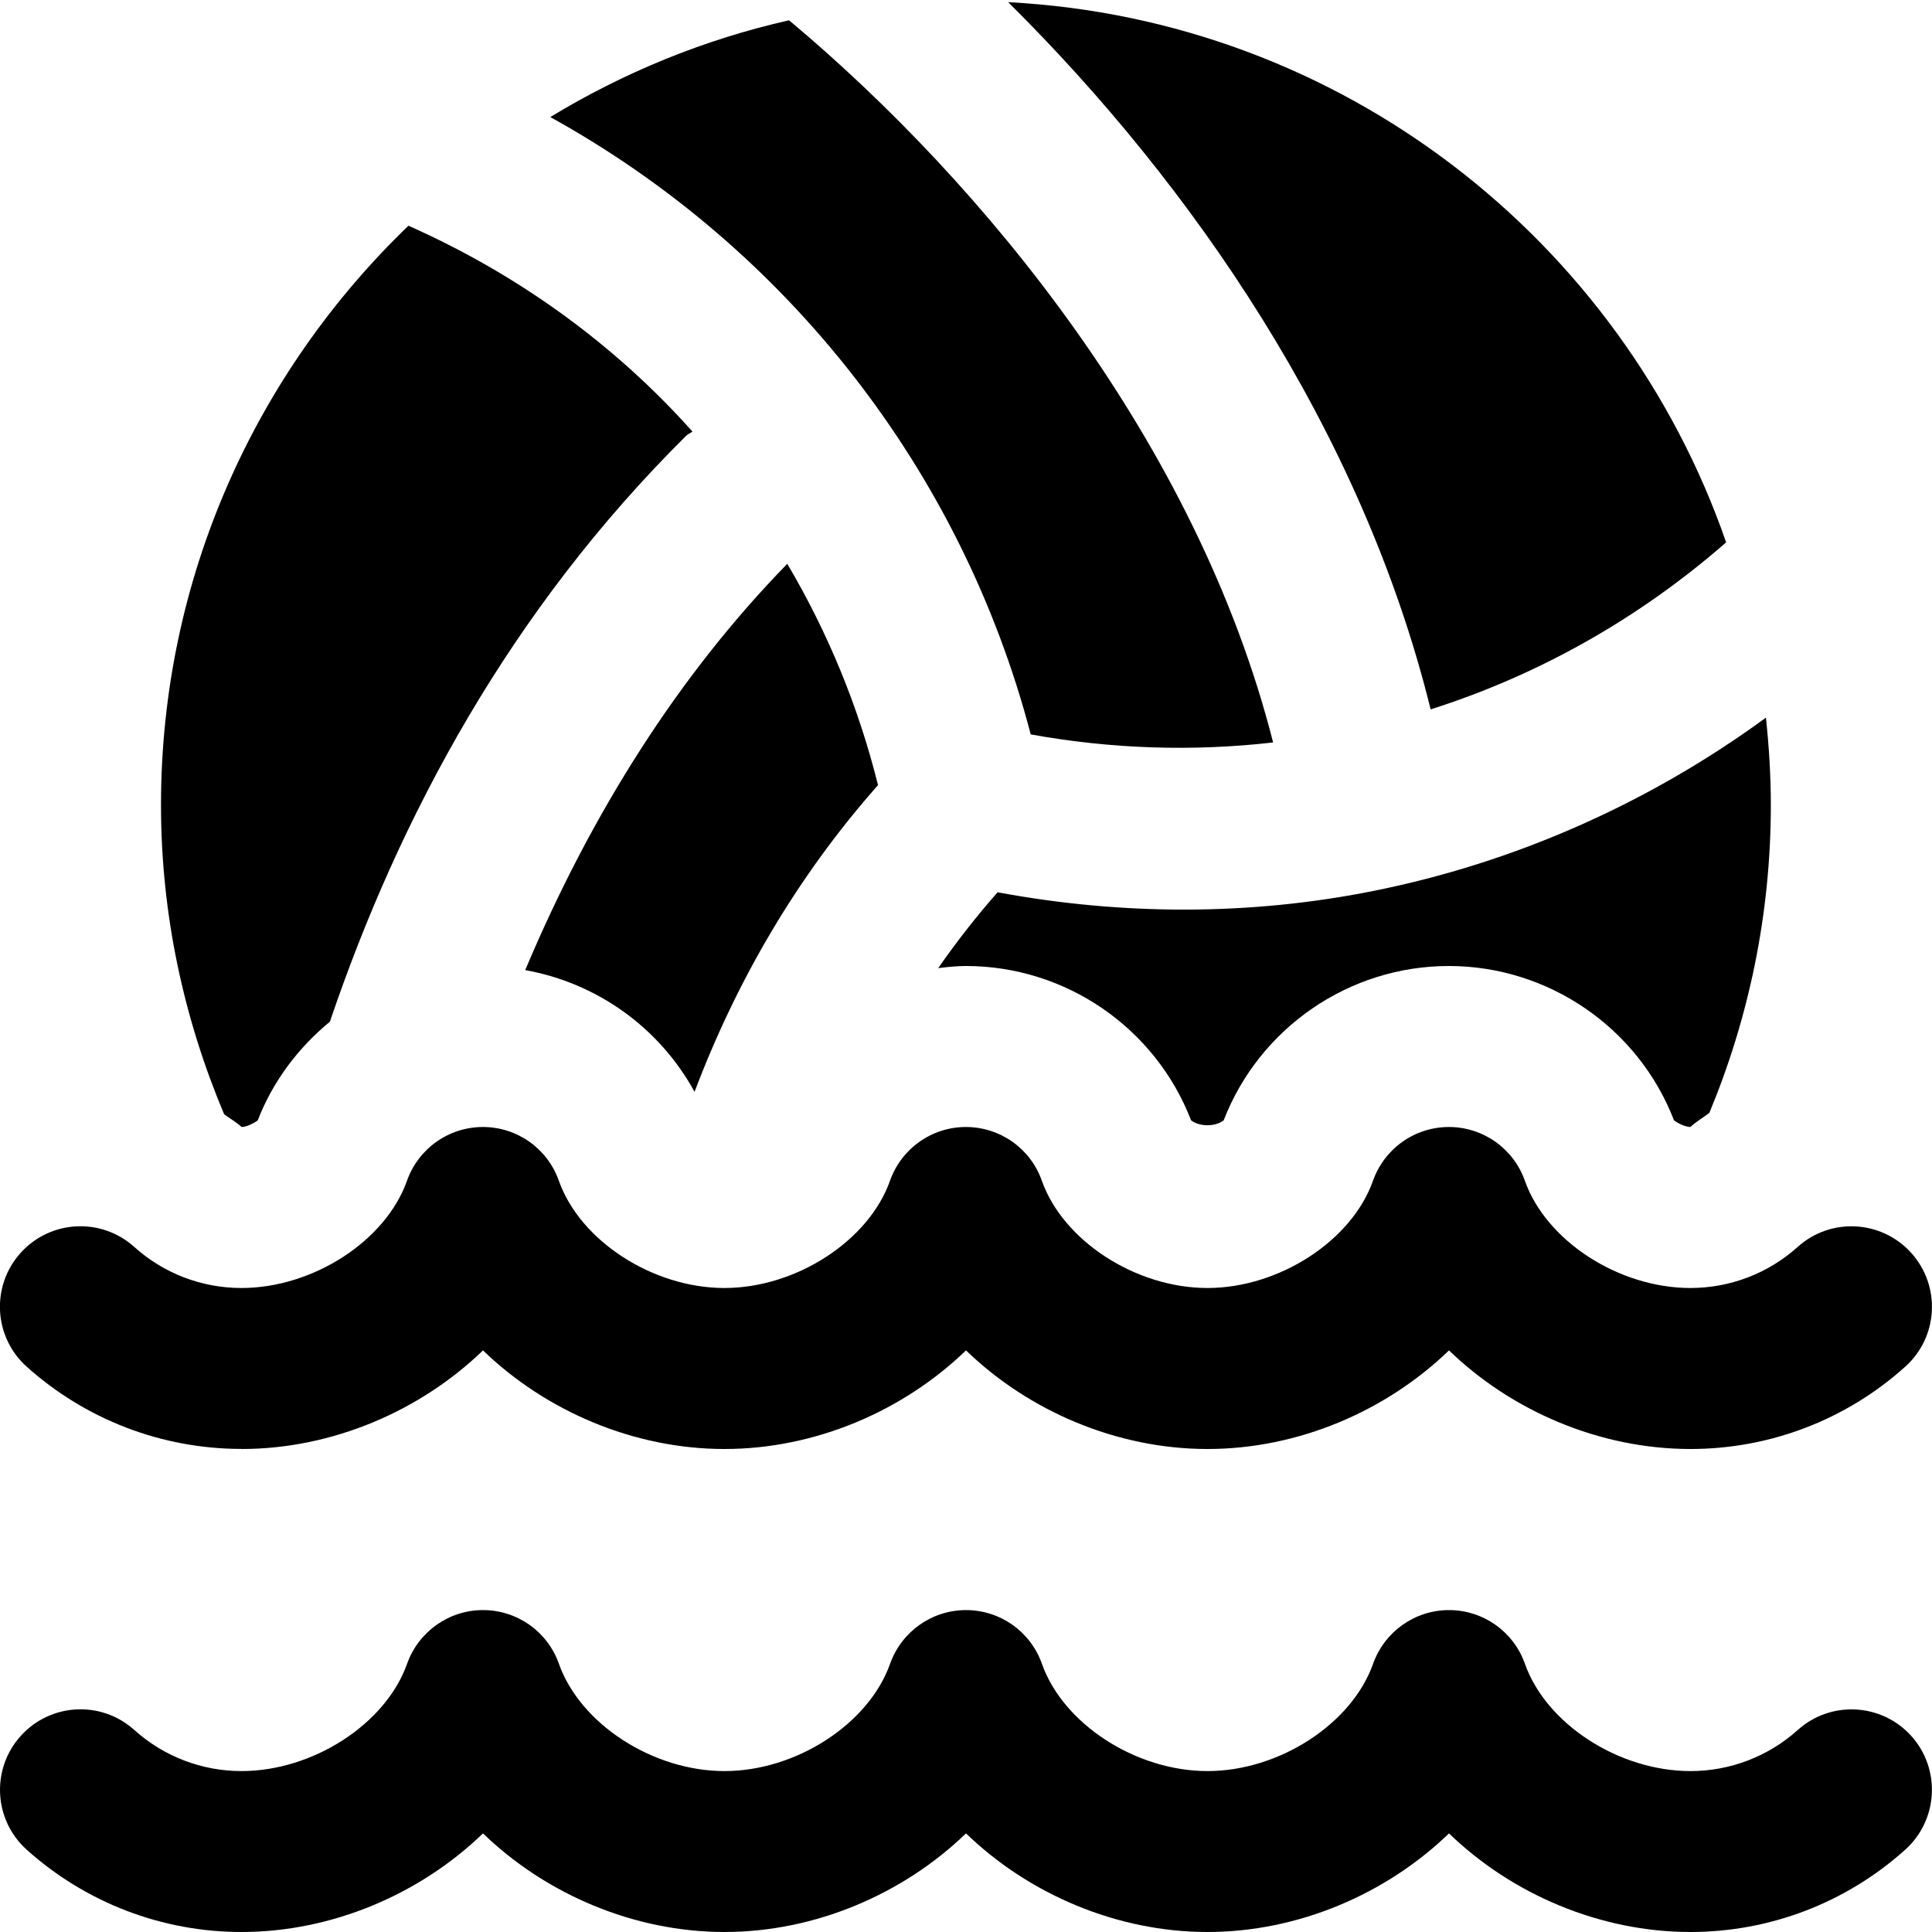 <svg id="Layer_1" viewBox="0 0 24 24" xmlns="http://www.w3.org/2000/svg" data-name="Layer 1"><path d="m23.743 21.565c.369.411.335 1.043-.075 1.412-.734.66-1.682 1.023-2.668 1.023-1.128 0-2.222-.472-3-1.225-.779.753-1.873 1.225-3 1.225s-2.222-.472-3-1.225c-.779.753-1.873 1.225-3 1.225s-2.222-.472-3-1.225c-.779.753-1.873 1.225-3 1.225-.986 0-1.934-.363-2.668-1.022-.411-.369-.445-1.001-.076-1.412s1-.446 1.412-.076c.367.33.84.511 1.332.511.889 0 1.793-.586 2.057-1.333.142-.399.519-.667.943-.667s.802.267.943.667c.264.748 1.167 1.333 2.057 1.333s1.793-.586 2.057-1.333c.142-.399.519-.667.943-.667s.802.267.943.667c.264.748 1.167 1.333 2.057 1.333s1.793-.586 2.057-1.333c.142-.399.519-.667.943-.667s.802.267.943.667c.264.748 1.167 1.333 2.057 1.333.493 0 .965-.181 1.332-.51.411-.37 1.043-.335 1.412.075zm-20.743-3.565c1.127 0 2.221-.472 3-1.225.778.753 1.872 1.225 3 1.225s2.221-.472 3-1.225c.778.753 1.872 1.225 3 1.225s2.221-.472 3-1.225c.778.753 1.872 1.225 3 1.225.987 0 1.935-.363 2.668-1.023.411-.369.444-1.001.075-1.412-.369-.41-1.001-.445-1.412-.075-.366.329-.839.51-1.332.51-.89 0-1.793-.585-2.057-1.333-.141-.4-.519-.667-.943-.667s-.801.267-.943.667c-.264.748-1.168 1.333-2.057 1.333s-1.793-.585-2.057-1.333c-.141-.4-.519-.667-.943-.667s-.801.267-.943.667c-.264.748-1.168 1.333-2.057 1.333s-1.793-.585-2.057-1.333c-.141-.4-.519-.667-.943-.667s-.801.267-.943.667c-.264.748-1.168 1.333-2.057 1.333-.493 0-.966-.181-1.332-.511-.412-.369-1.043-.335-1.412.076s-.335 1.043.076 1.412c.734.659 1.682 1.022 2.668 1.022zm9.393-6.916c-.266.301-.511.616-.738.942.114-.013.228-.026.344-.026 1.239 0 2.353.767 2.797 1.917.098.077.295.086.405 0 .446-1.151 1.56-1.917 2.797-1.917s2.353.767 2.797 1.917c.051.04.146.083.203.083.073-.066.157-.116.236-.175.49-1.179.764-2.471.764-3.825 0-.367-.023-.728-.061-1.085-1.458 1.066-3.123 1.801-4.873 2.152-1.524.306-3.109.308-4.672.017zm-5.869.967c.892.159 1.668.715 2.104 1.512.522-1.381 1.277-2.678 2.279-3.81-.243-.978-.625-1.899-1.127-2.749-1.345 1.378-2.433 3.093-3.256 5.048zm14.919-5.313c-1.302-3.757-4.778-6.495-8.919-6.711 2.279 2.26 4.39 5.307 5.248 8.785 1.342-.426 2.59-1.13 3.67-2.074zm-8.639 2.385c1.005.182 2.016.214 3.011.1-.941-3.708-3.583-6.937-6.013-8.971-1.063.24-2.06.652-2.966 1.202 2.937 1.624 5.11 4.39 5.968 7.669zm-9.802 4.877c.051 0 .147-.041.2-.083.19-.49.506-.904.896-1.225.864-2.548 2.242-5.114 4.427-7.28.023-.023.053-.031.077-.051-.969-1.086-2.172-1.955-3.528-2.557-1.891 1.82-3.074 4.371-3.074 7.196 0 1.363.285 2.657.784 3.841.072.054.15.098.218.159z"/></svg>